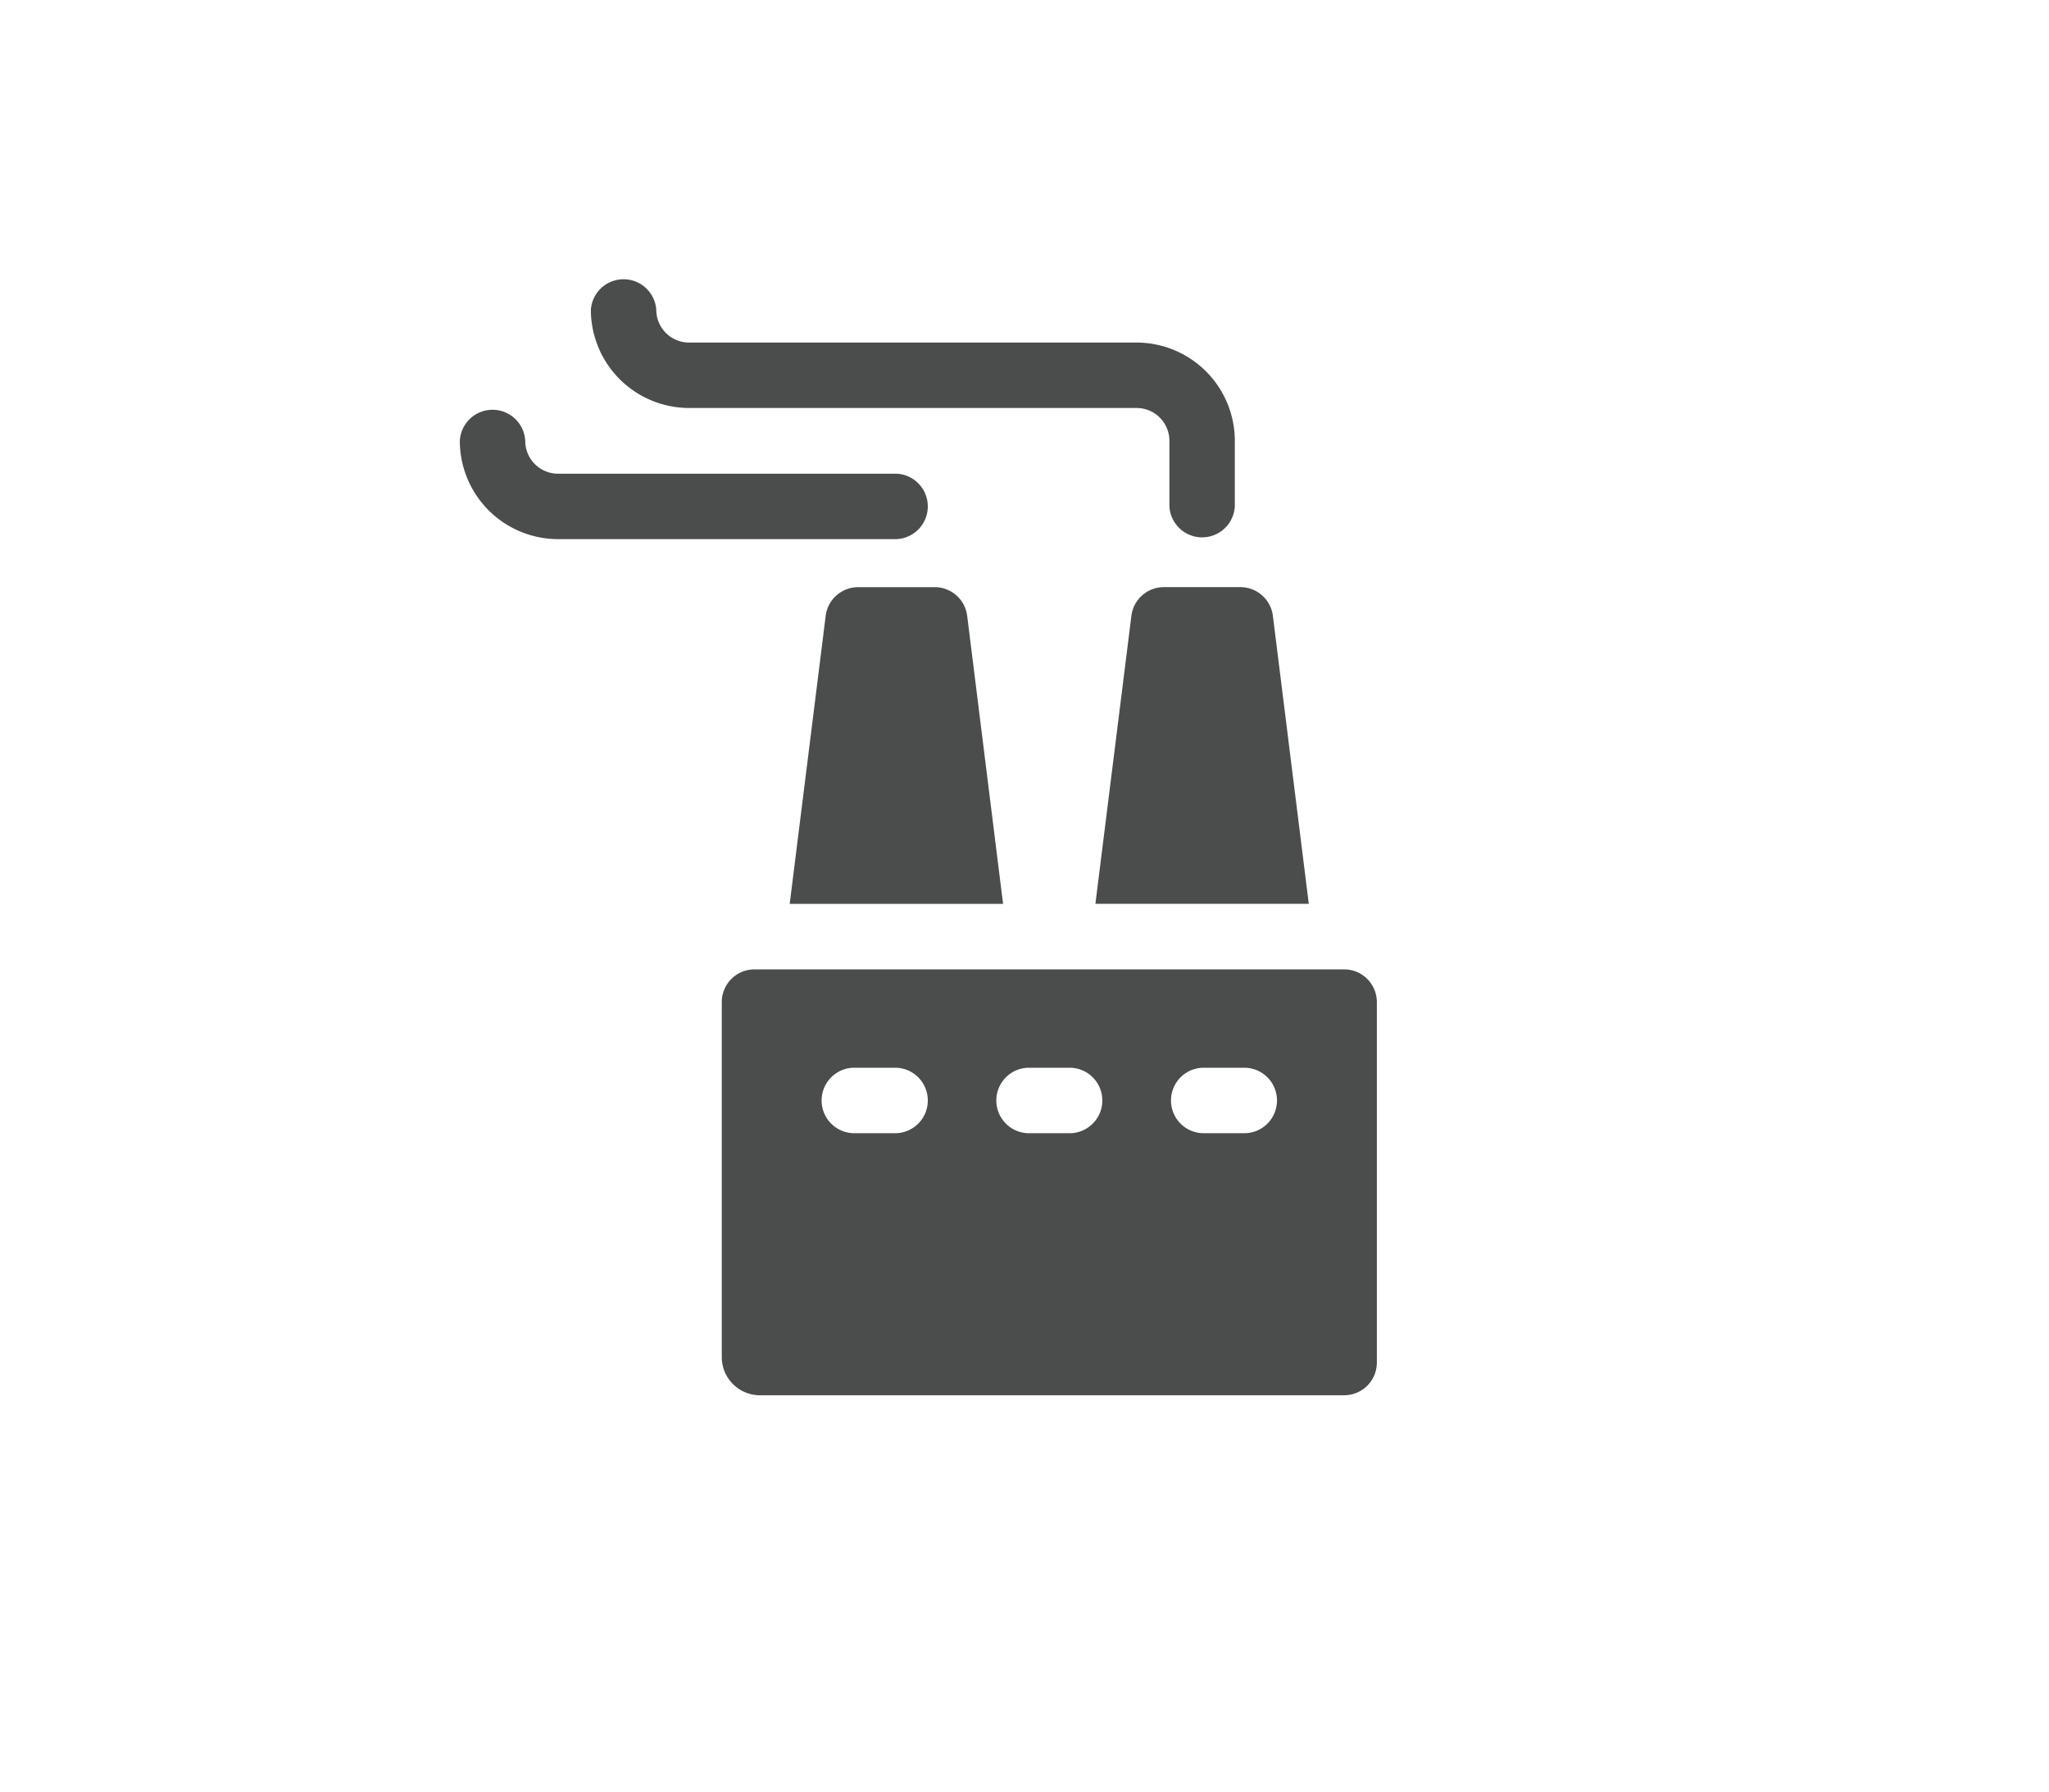 <svg id="Layer_1" data-name="Layer 1" xmlns="http://www.w3.org/2000/svg" width="53.245" height="46.565" viewBox="0 0 53.245 46.565">
  <g>
    <path d="M17.905,10.6H29.537a.852.852,0,0,1,.851.851v1.7a.851.851,0,0,0,1.7,0v-1.7A2.556,2.556,0,0,0,29.537,8.9H17.905a.852.852,0,0,1-.851-.851.852.852,0,0,0-1.7,0A2.557,2.557,0,0,0,17.905,10.6Zm0,0" fill="#4b4c4c"/>
    <path d="M14.5,14.007h8.8a.851.851,0,0,0,0-1.7H14.5a.852.852,0,0,1-.851-.851.851.851,0,0,0-1.7,0A2.556,2.556,0,0,0,14.5,14.007Zm0,0" fill="#4b4c4c"/>
    <path d="M24.288,15.255H22.3a.851.851,0,0,0-.844.746l-.935,7.482h5.545L25.133,16a.852.852,0,0,0-.845-.746Zm0,0" fill="#4b4c4c"/>
    <path d="M29.4,16l-.935,7.482h5.545L33.077,16a.852.852,0,0,0-.845-.746H30.246A.851.851,0,0,0,29.4,16Zm0,0" fill="#4b4c4c"/>
    <path d="M34.928,36.25a.851.851,0,0,0,.851-.851V26.037a.851.851,0,0,0-.851-.852H19.606a.85.85,0,0,0-.85.85v9.223a.992.992,0,0,0,.992.992h2.7m.851-6.809H22.16a.851.851,0,0,1,0-1.7H23.3a.851.851,0,0,1,0,1.7Zm4.54,0H26.7a.851.851,0,0,1,0-1.7h1.135a.851.851,0,0,1,0,1.7Zm4.539,0H31.239a.851.851,0,0,1,0-1.7h1.135a.851.851,0,0,1,0,1.7Zm0,0" fill="#4b4c4c"/>
  </g>
</svg>
